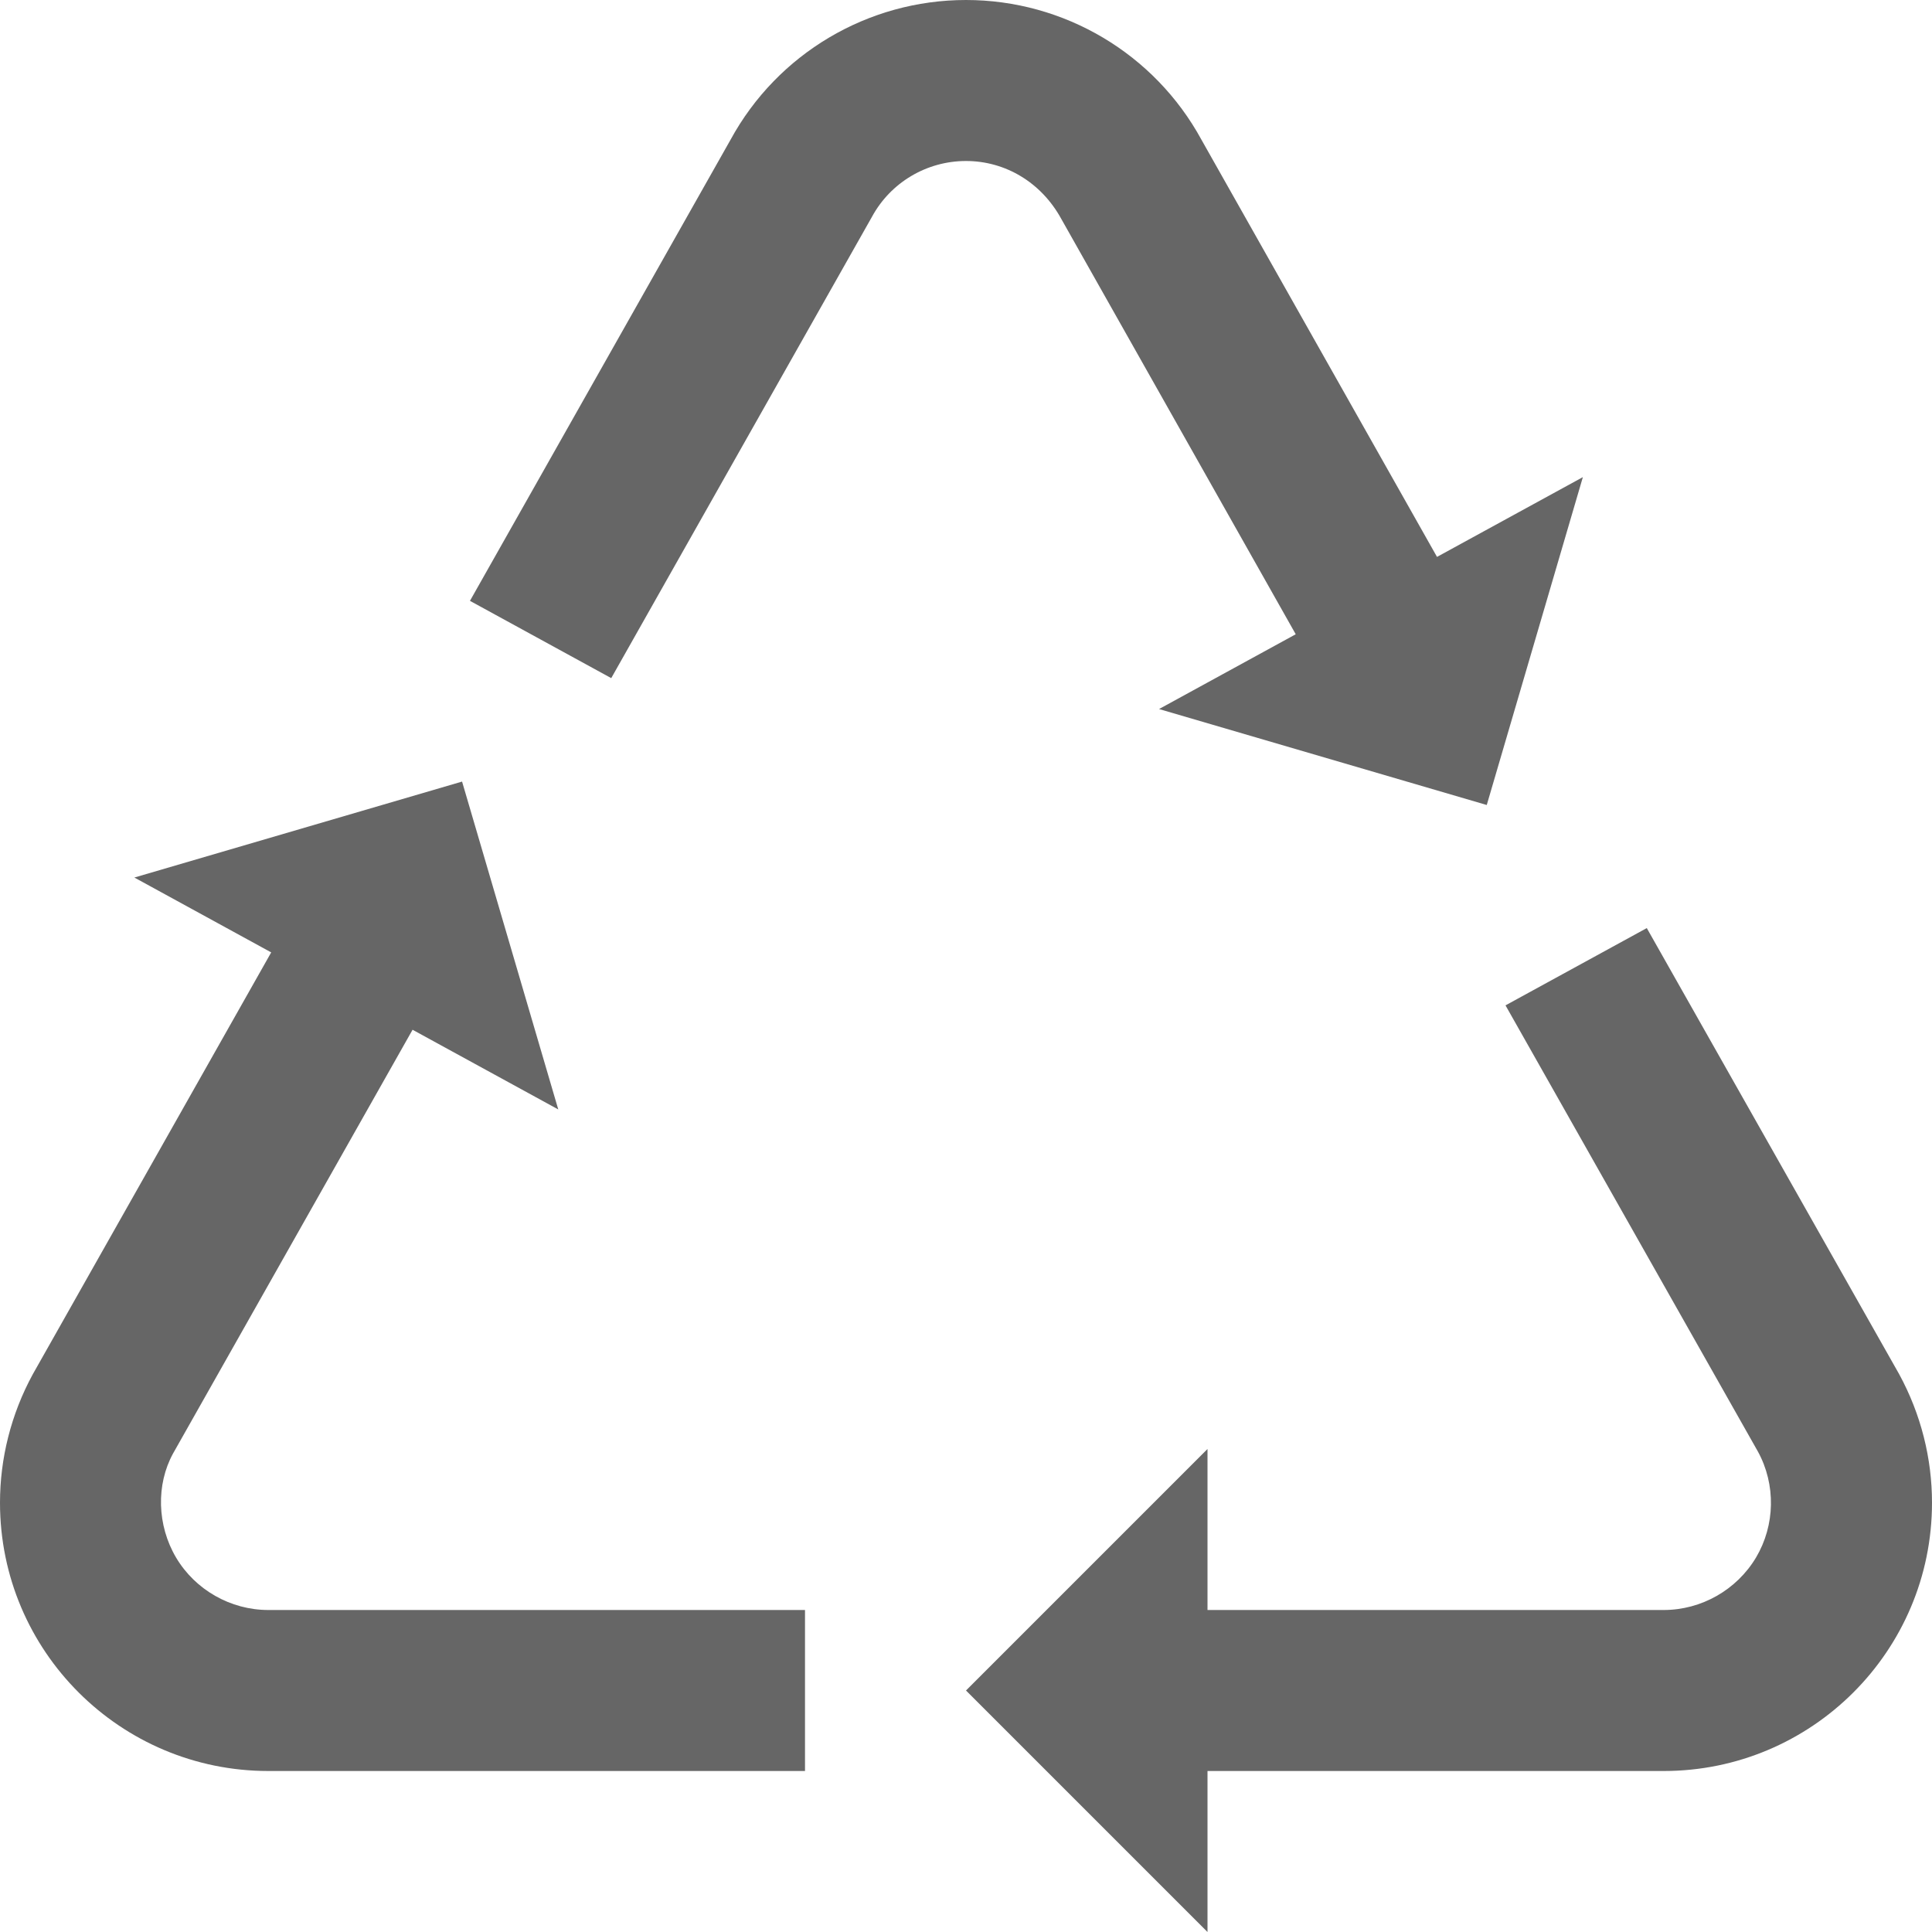 <svg xmlns="http://www.w3.org/2000/svg" width="24" height="24" viewBox="0 0 24 24"><defs><style>.cls-1{fill:#666;}</style></defs><path class="cls-1" d="M12 2c-.488 0-.936.266-1.168.693l-3.239 5.731-1.755-.96 3.237-5.728c.583-1.07 1.706-1.736 2.925-1.736s2.342.666 2.925 1.736l2.926 5.182 1.812-.991-1.194 4.073-4.071-1.192 1.698-.929-2.912-5.159c-.248-.454-.696-.72-1.184-.72zm-9.812 17.35c-.239-.403-.249-.909-.039-1.293l2.976-5.265 1.81.99-1.195-4.073-4.071 1.192 1.7.93-2.962 5.241c-.271.498-.407 1.047-.407 1.595 0 1.845 1.497 3.333 3.333 3.333h6.667v-2h-6.667c-.468 0-.907-.25-1.145-.65zm21.405-2.278l-3.136-5.543-1.755.96 3.135 5.542c.225.41.215.916-.023 1.317-.24.402-.679.652-1.147.652h-5.667v-2l-3 3 3 3v-2h5.667c1.837 0 3.333-1.489 3.333-3.333 0-.548-.136-1.097-.407-1.595z"/></svg>